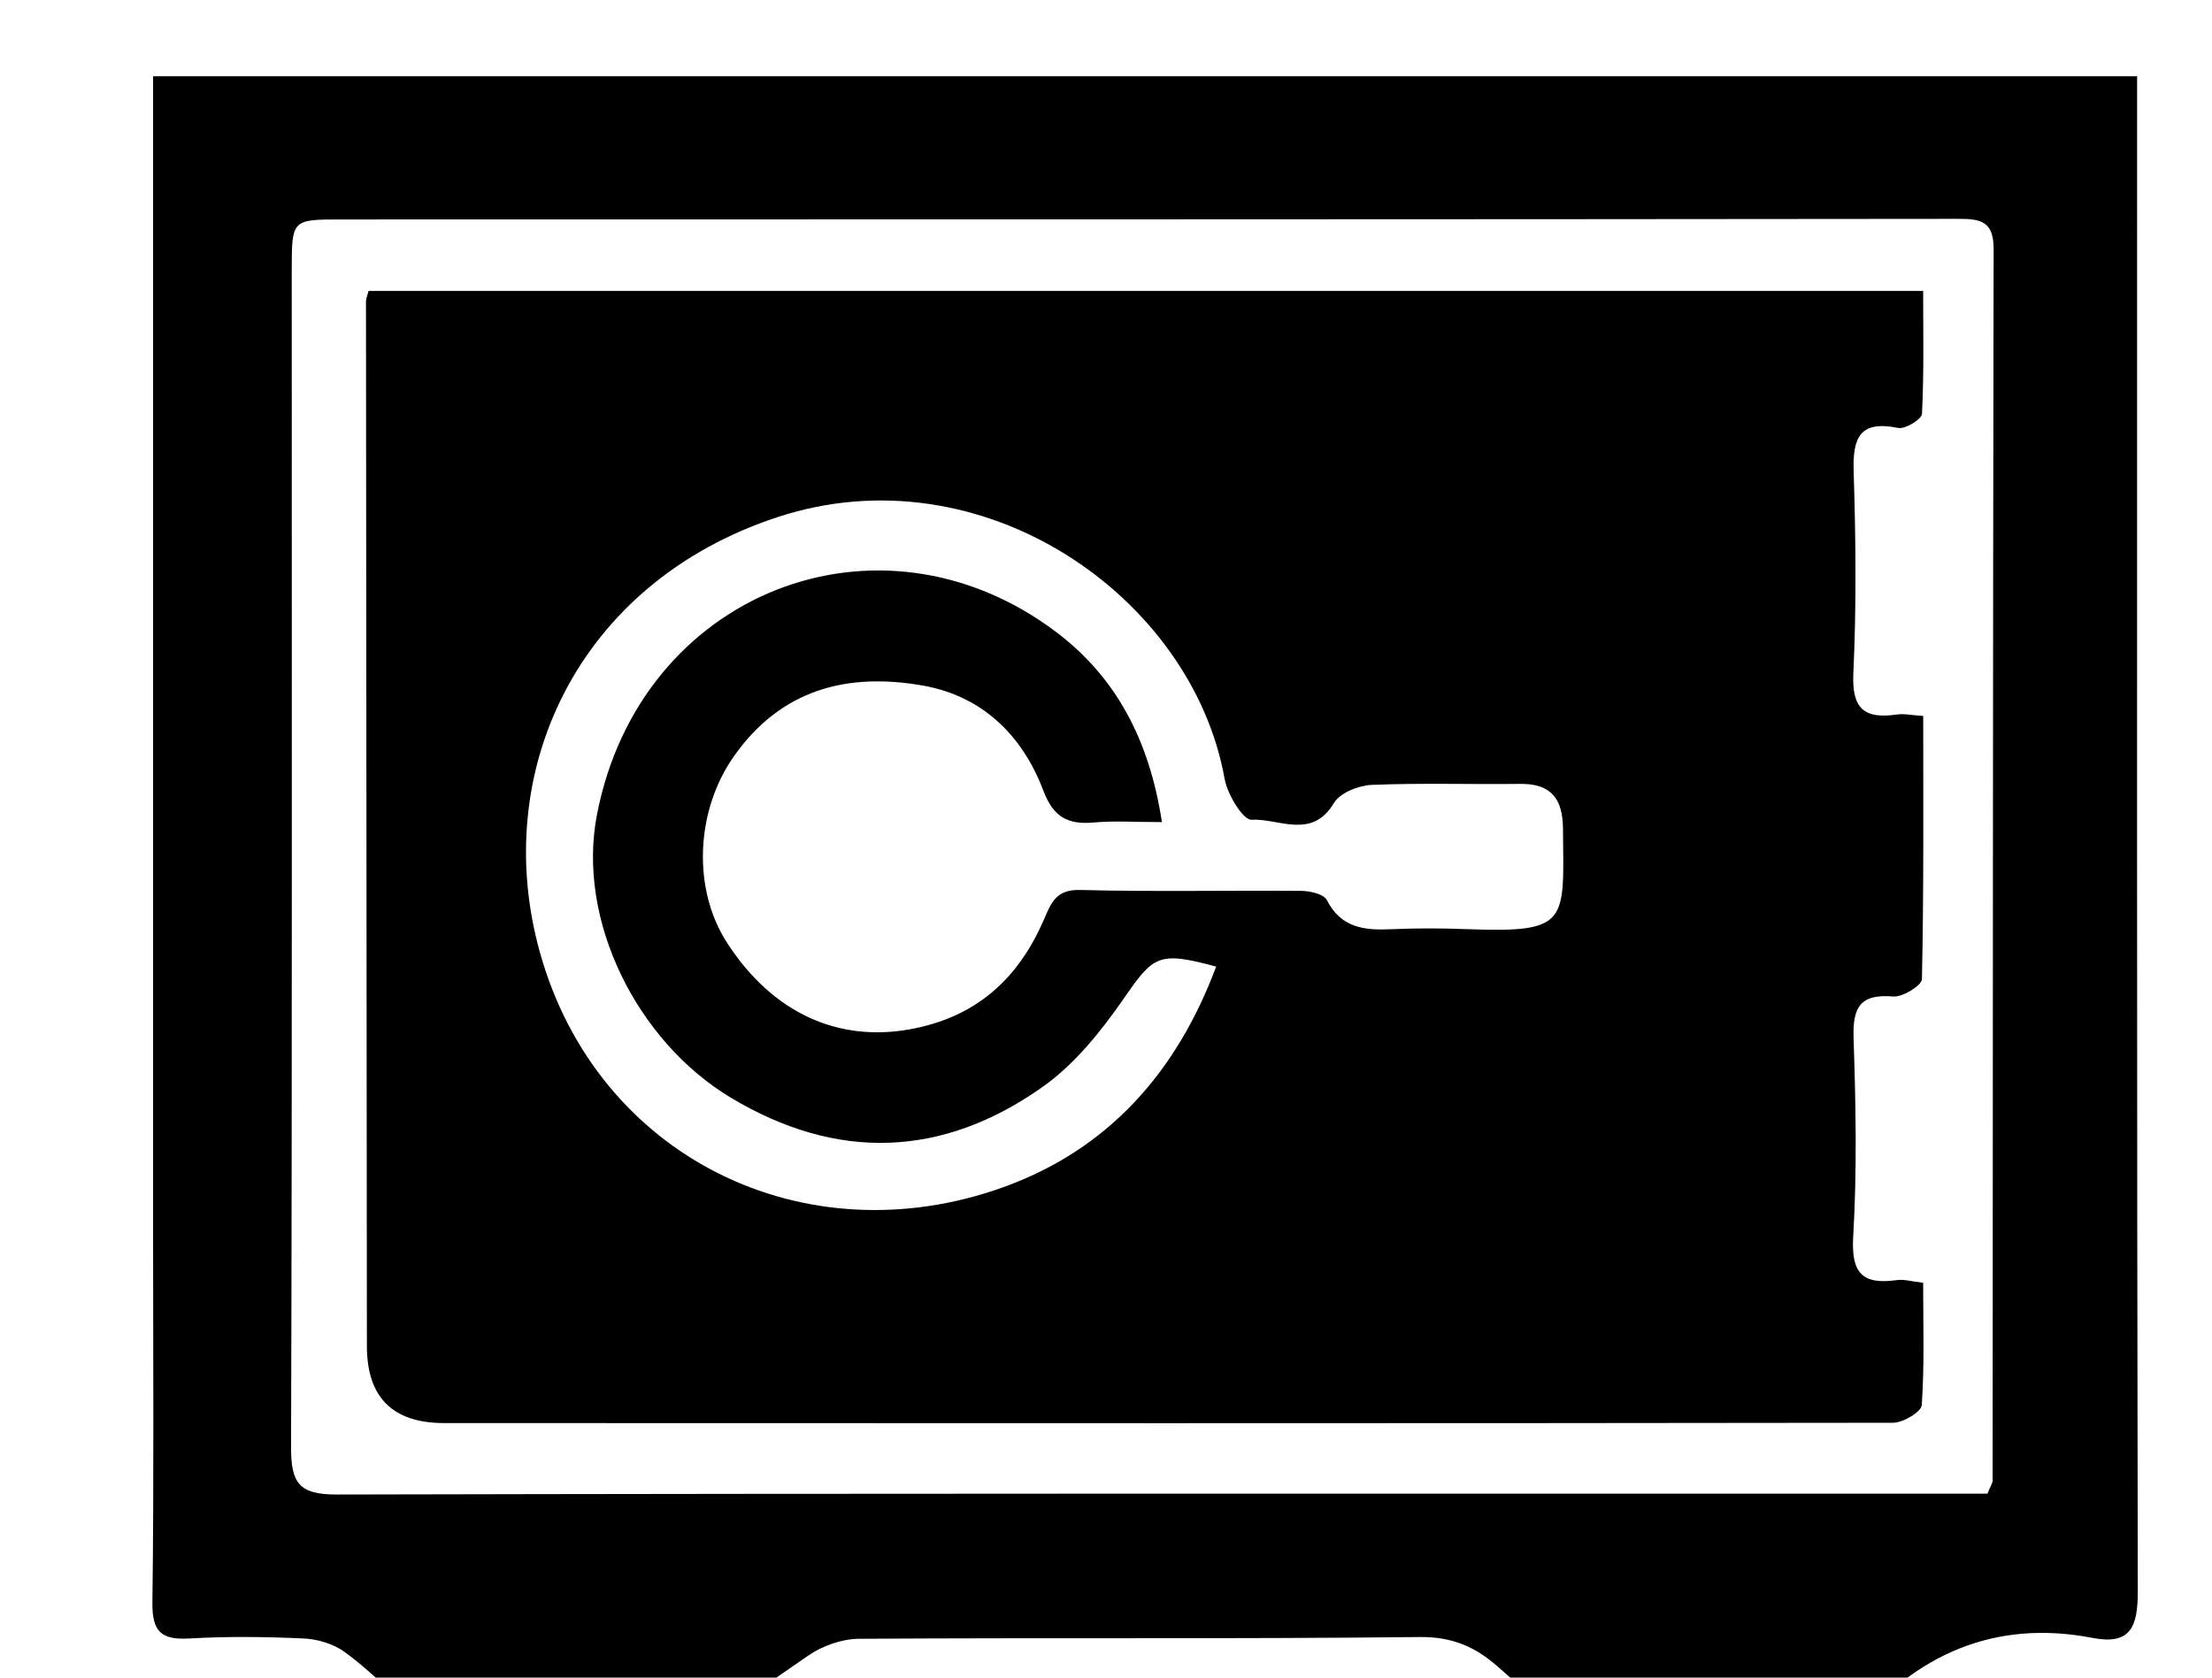 <svg

        role="img" xmlns="http://www.w3.org/2000/svg" viewBox="-20 -10 290 220">

    <path
            d="M.1,0H260.18V5.17c0,64.51-.04,129.02,.09,193.53,0,4.62-.91,7.07-5.96,6.09-12.81-2.48-23.19,2.23-31.1,11.81-7.84,9.51-18.07,7.13-27.94,7.12-1.28,0-2.72-1.17-3.82-2.11-5.08-4.28-10.1-8.64-15.08-13.04-2.95-2.61-5.99-3.94-10.24-3.89-24.5,.27-49,.07-73.49,.23-2.26,.01-4.84,.92-6.71,2.23-4.21,2.95-8.87,5.8-11.91,9.78-7.58,9.95-18.11,7.39-27.54,6.44-4.46-.45-8.45-5.95-12.56-9.28-2.97-2.4-5.64-5.19-8.72-7.43-1.47-1.07-3.55-1.7-5.39-1.78-4.99-.23-10.01-.29-14.99,0-3.72,.22-4.89-.93-4.84-4.75,.21-15.83,.09-31.67,.09-47.51,0-49.51,0-99.02,0-148.53,0-1.29,0-2.58,0-4.09ZM240.57,185.86c.44-1.09,.67-1.39,.67-1.7,.03-53.84,.03-107.67,.13-161.51,0-3.55-1.57-3.96-4.59-3.95-70.66,.08-141.32,.07-211.98,.08-6.49,0-6.55-.01-6.55,6.48-.01,51.51,.07,103.01-.09,154.52-.01,4.7,1.03,6.22,5.99,6.21,70.49-.16,140.98-.11,211.48-.11h4.95Z"
            fill="currentColor"></path>
    <path
            d="M232.14,83.91c0,11.61,.08,23.06-.17,34.5-.02,.83-2.54,2.38-3.78,2.27-4.37-.37-5.31,1.47-5.18,5.49,.29,8.66,.46,17.35-.05,25.99-.29,4.85,1.24,6.34,5.74,5.71,.92-.13,1.91,.18,3.43,.35,0,5.49,.18,10.78-.18,16.04-.06,.89-2.45,2.32-3.77,2.32-63.32,.09-126.64,.06-189.95,.04q-10.13,0-10.13-10.11c-.04-45.67-.09-91.33-.12-137,0-.32,.15-.64,.34-1.36H232.13c0,5.27,.12,10.7-.15,16.11-.03,.71-2.19,2.05-3.12,1.86-5.01-1.02-5.98,1.23-5.84,5.7,.28,8.82,.37,17.68-.04,26.49-.22,4.69,1.48,6,5.71,5.39,.94-.14,1.93,.1,3.45,.19Zm-99.82,13.9c-3.63,0-6.28-.19-8.9,.05-3.41,.31-5.32-.69-6.64-4.19-2.73-7.22-7.99-12.37-15.71-13.75-9.95-1.78-18.72,.45-24.93,9.37-4.91,7.05-5.4,17.25-.83,24.33,5.94,9.2,14.5,13.05,23.93,11.37,8.69-1.55,14.25-6.59,17.62-14.4,.96-2.21,1.6-3.97,4.76-3.88,9.66,.25,19.33,.04,28.99,.12,1.15,.01,2.94,.42,3.34,1.2,1.86,3.65,4.9,3.99,8.41,3.83,3.33-.15,6.67-.14,10-.01,13.43,.49,12.65-.88,12.55-13.18-.03-3.88-1.52-5.92-5.59-5.87-6.5,.08-13.01-.14-19.49,.13-1.73,.07-4.16,1.05-4.96,2.39-2.88,4.84-7.24,1.98-10.8,2.18-1.1,.06-3.16-3.33-3.52-5.36-4.26-23.92-31.79-43.15-58.63-34.32-26.27,8.64-37.75,33.52-31.12,57.14,7.52,26.81,34.65,40.07,60.65,30.76,13.83-4.95,22.83-15.12,27.99-28.96-7.59-2.06-8.22-1.43-12.1,4.17-2.97,4.29-6.44,8.63-10.64,11.6-13.14,9.3-26.98,9.78-40.92,1.4-12.25-7.37-20.2-23.2-17.52-37.08,5.61-29.13,36.88-41.41,60.07-24.07,8.01,5.99,12.37,14.32,14,25.03Z"
            fill="currentColor"></path>
</svg>